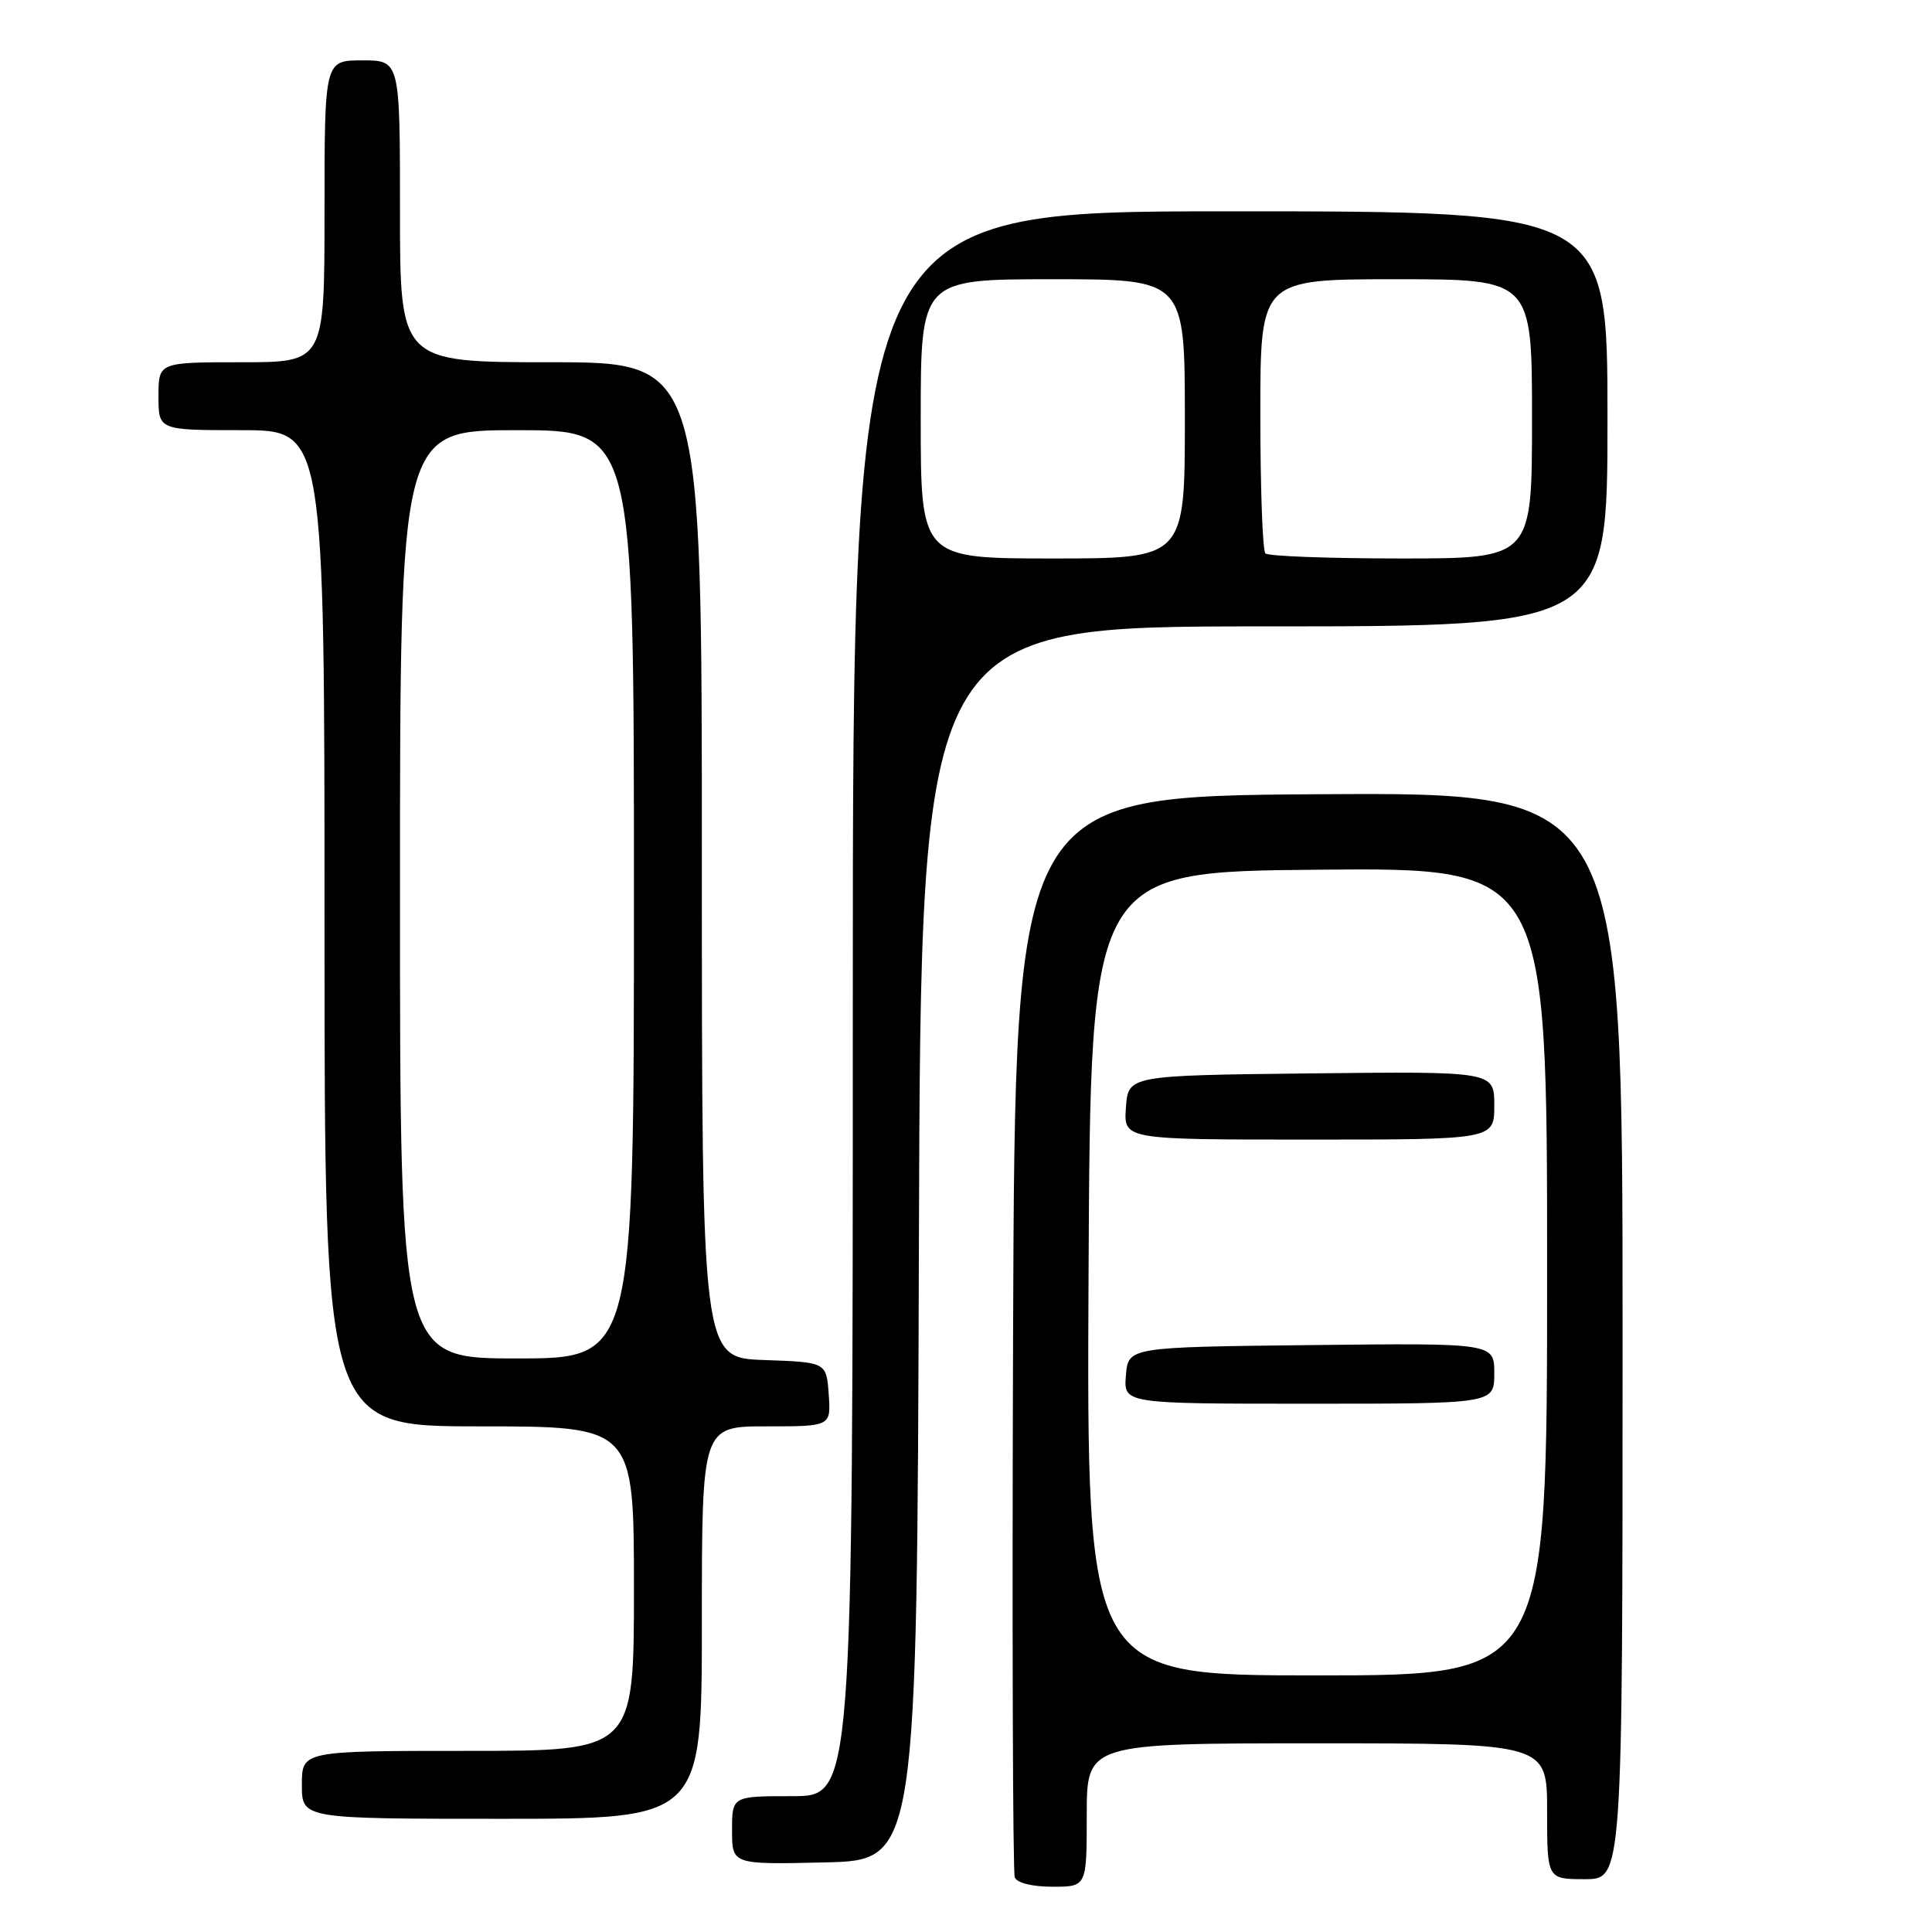 <?xml version="1.0" encoding="UTF-8" standalone="no"?>
<!DOCTYPE svg PUBLIC "-//W3C//DTD SVG 1.1//EN" "http://www.w3.org/Graphics/SVG/1.1/DTD/svg11.dtd" >
<svg xmlns="http://www.w3.org/2000/svg" xmlns:xlink="http://www.w3.org/1999/xlink" version="1.1" viewBox="0 0 256 256">
 <g >
 <path fill="currentColor"
d=" M 144.00 240.50 C 144.00 231.00 144.00 231.00 174.50 231.00 C 205.00 231.00 205.00 231.00 205.00 240.00 C 205.00 249.00 205.00 249.00 210.00 249.00 C 215.00 249.00 215.00 249.00 215.00 176.99 C 215.00 104.98 215.00 104.98 174.75 105.24 C 134.50 105.50 134.50 105.50 134.24 176.50 C 134.10 215.55 134.20 248.06 134.46 248.75 C 134.74 249.50 136.76 250.00 139.47 250.00 C 144.00 250.00 144.00 250.00 144.00 240.50 Z  M 121.76 164.75 C 122.01 83.00 122.01 83.00 167.51 83.00 C 213.00 83.00 213.00 83.00 213.00 55.50 C 213.00 28.00 213.00 28.00 163.00 28.00 C 113.00 28.00 113.00 28.00 113.00 133.00 C 113.00 238.00 113.00 238.00 105.00 238.00 C 97.00 238.00 97.00 238.00 97.00 242.53 C 97.00 247.06 97.00 247.06 109.25 246.78 C 121.50 246.50 121.50 246.50 121.76 164.75 Z  M 93.00 215.00 C 93.00 189.00 93.00 189.00 101.56 189.00 C 110.11 189.00 110.11 189.00 109.81 184.75 C 109.50 180.50 109.50 180.50 101.25 180.21 C 93.00 179.92 93.00 179.92 93.00 113.96 C 93.00 48.00 93.00 48.00 73.00 48.00 C 53.00 48.00 53.00 48.00 53.00 28.00 C 53.00 8.00 53.00 8.00 48.00 8.00 C 43.00 8.00 43.00 8.00 43.00 28.00 C 43.00 48.00 43.00 48.00 32.00 48.00 C 21.00 48.00 21.00 48.00 21.00 52.50 C 21.00 57.00 21.00 57.00 32.00 57.00 C 43.00 57.00 43.00 57.00 43.00 123.00 C 43.00 189.00 43.00 189.00 63.50 189.00 C 84.00 189.00 84.00 189.00 84.00 210.50 C 84.00 232.00 84.00 232.00 62.00 232.00 C 40.00 232.00 40.00 232.00 40.00 236.50 C 40.00 241.00 40.00 241.00 66.50 241.00 C 93.00 241.00 93.00 241.00 93.00 215.00 Z  M 144.24 168.75 C 144.50 115.50 144.50 115.50 174.75 115.24 C 205.00 114.97 205.00 114.97 205.00 168.49 C 205.00 222.00 205.00 222.00 174.49 222.00 C 143.98 222.00 143.98 222.00 144.24 168.75 Z  M 198.00 181.98 C 198.00 177.96 198.00 177.96 173.75 178.23 C 149.50 178.50 149.50 178.50 149.19 182.25 C 148.88 186.00 148.88 186.00 173.44 186.00 C 198.00 186.00 198.00 186.00 198.00 181.98 Z  M 198.00 146.48 C 198.00 141.96 198.00 141.96 173.75 142.23 C 149.50 142.50 149.50 142.50 149.19 146.75 C 148.89 151.00 148.89 151.00 173.44 151.00 C 198.00 151.00 198.00 151.00 198.00 146.48 Z  M 122.00 55.50 C 122.00 37.00 122.00 37.00 139.50 37.00 C 157.00 37.00 157.00 37.00 157.00 55.50 C 157.00 74.00 157.00 74.00 139.50 74.00 C 122.00 74.00 122.00 74.00 122.00 55.50 Z  M 167.67 73.33 C 167.30 72.97 167.00 64.64 167.00 54.83 C 167.00 37.00 167.00 37.00 185.00 37.00 C 203.00 37.00 203.00 37.00 203.00 55.50 C 203.00 74.00 203.00 74.00 185.67 74.00 C 176.13 74.00 168.03 73.70 167.67 73.33 Z  M 53.00 118.50 C 53.00 57.00 53.00 57.00 68.50 57.00 C 84.00 57.00 84.00 57.00 84.00 118.50 C 84.00 180.00 84.00 180.00 68.50 180.00 C 53.00 180.00 53.00 180.00 53.00 118.50 Z "/>
</g>
</svg>